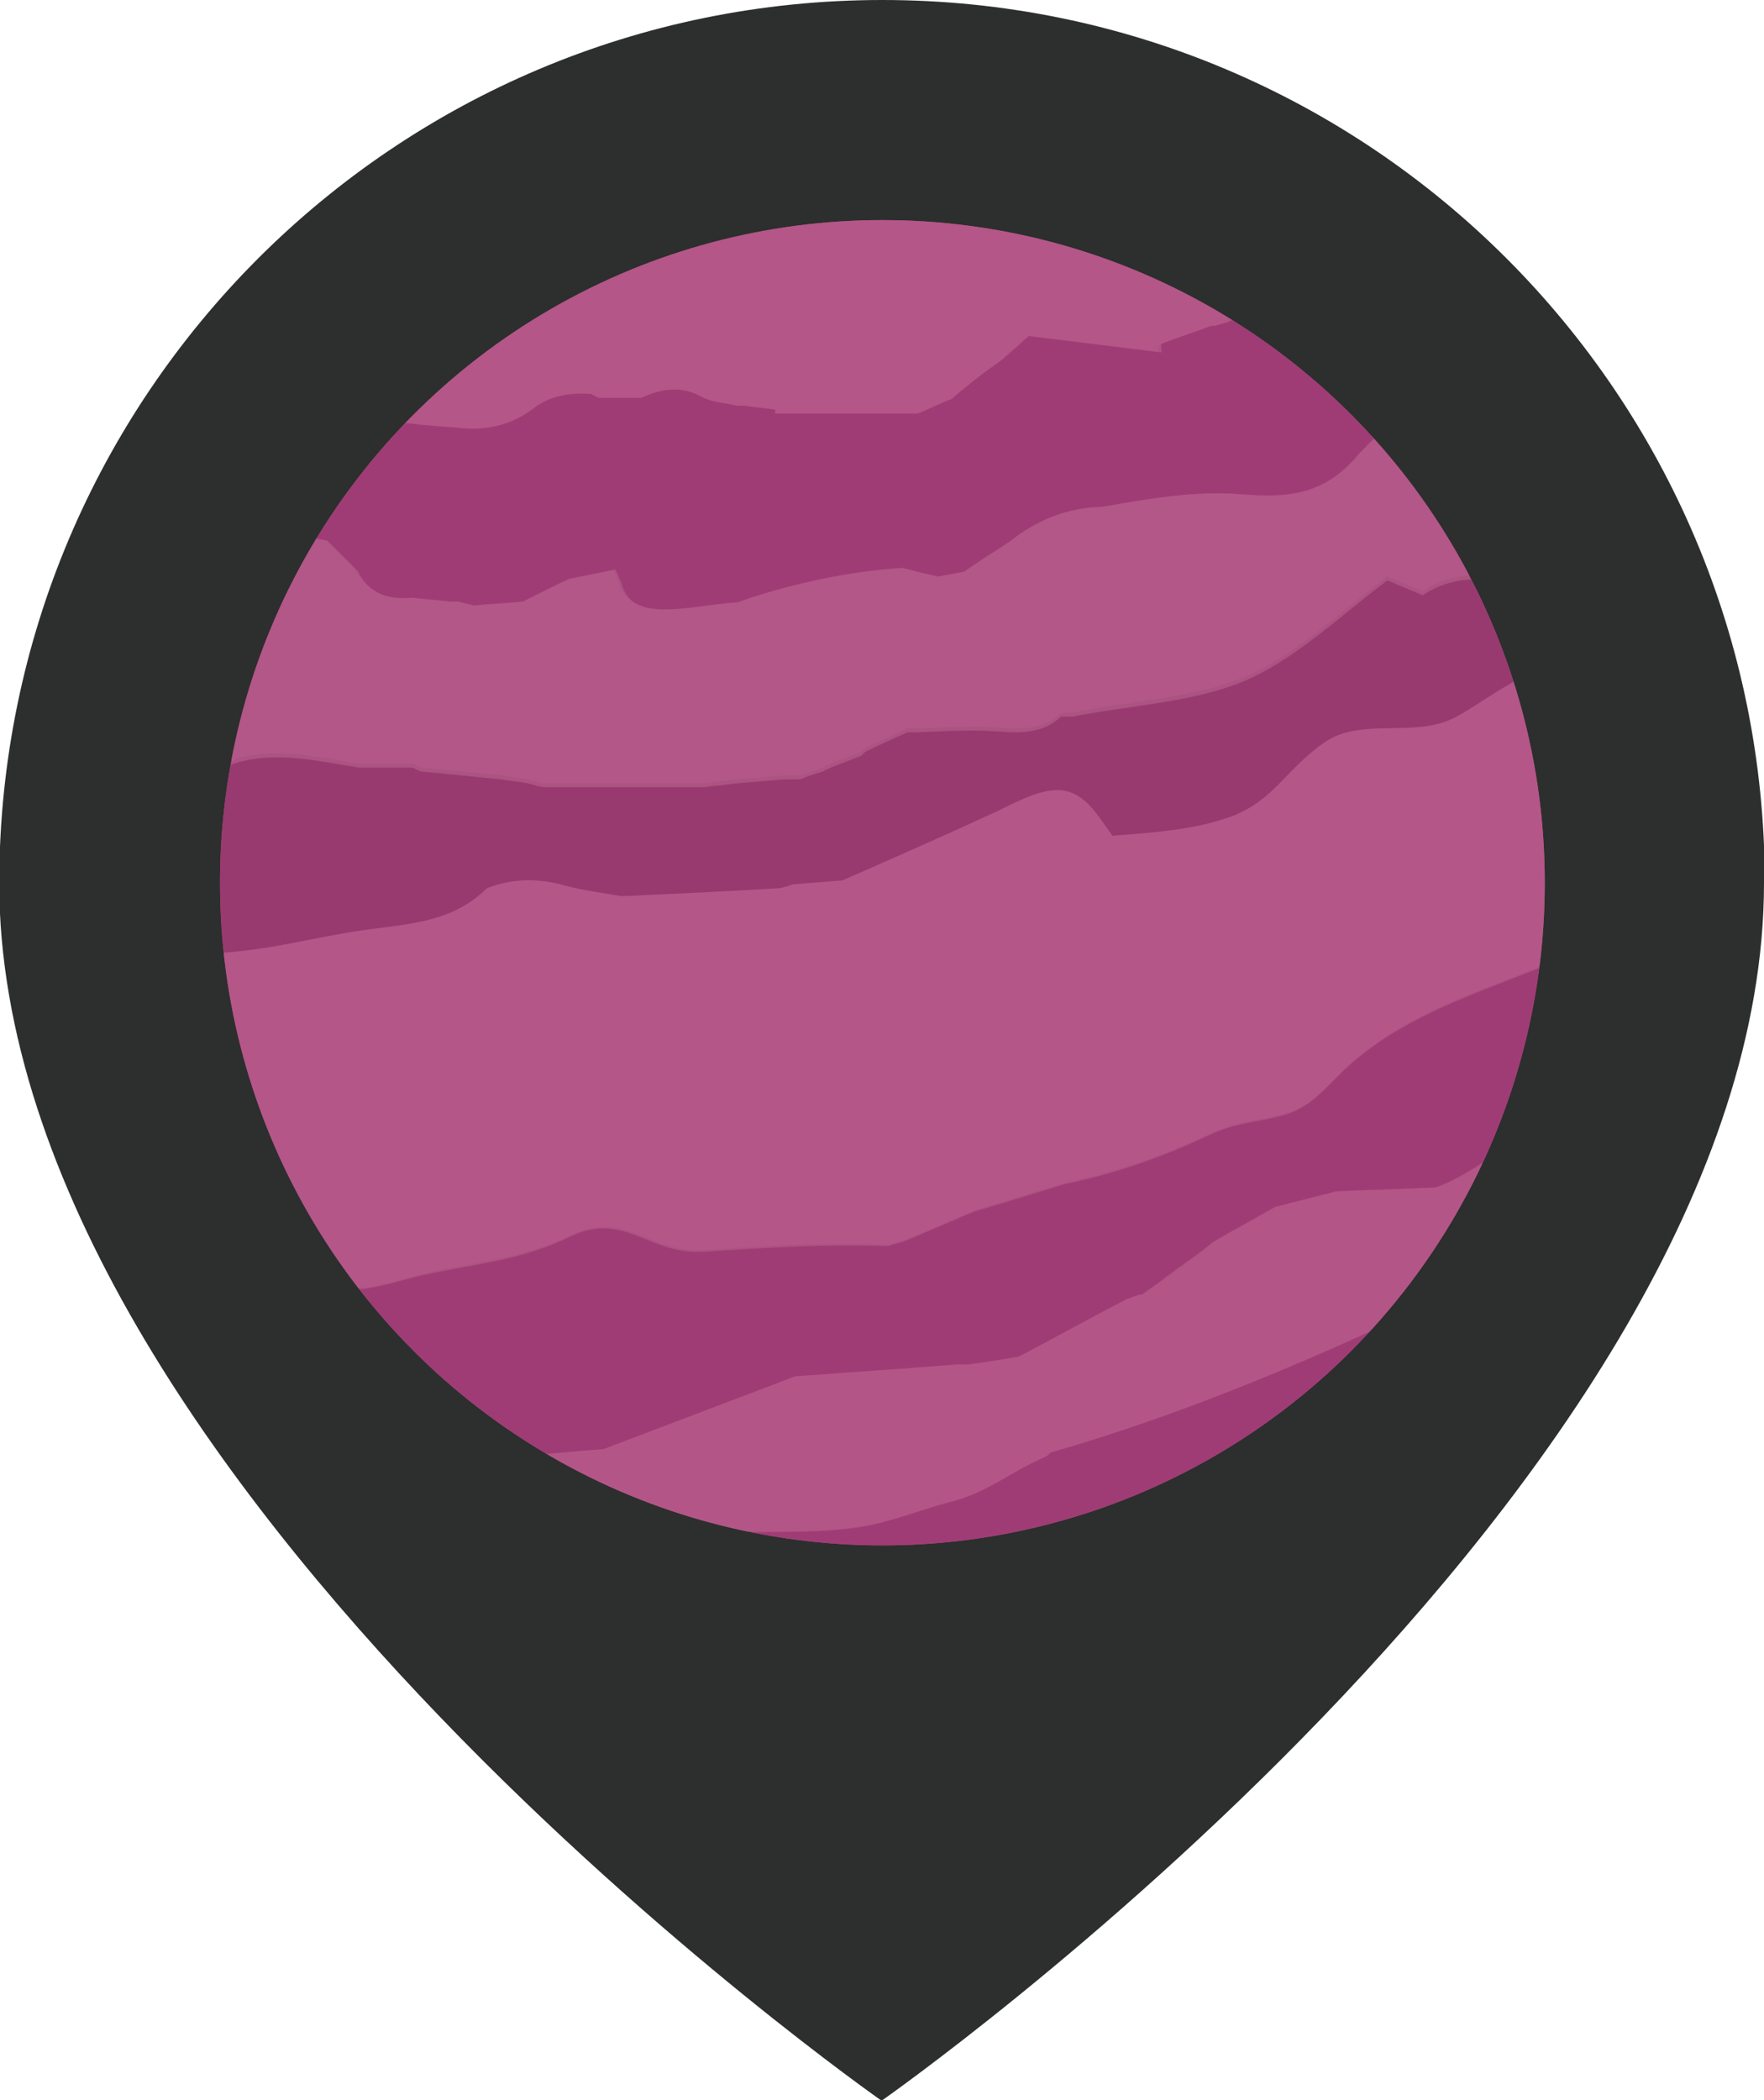 <?xml version="1.0" encoding="UTF-8"?>
<svg id="_레이어_2" data-name="레이어 2" xmlns="http://www.w3.org/2000/svg" xmlns:xlink="http://www.w3.org/1999/xlink" viewBox="0 0 22.53 26.81">
  <defs>
    <style>
      .cls-1 {
        clip-path: url(#clippath);
      }

      .cls-2 {
        fill: #983a6f;
      }

      .cls-3 {
        fill: #a03c75;
      }

      .cls-4 {
        fill: #9f3c75;
      }

      .cls-5 {
        fill: #b35688;
      }

      .cls-6 {
        fill: #b35687;
      }

      .cls-7 {
        fill: #ab5381;
      }

      .cls-8 {
        fill: #b45687;
      }

      .cls-9 {
        fill: #b45688;
      }

      .cls-10 {
        fill: #11253a;
      }

      .cls-11 {
        fill: #2d2e2e;
      }
    </style>
    <clipPath id="clippath">
      <circle class="cls-7" cx="11.27" cy="11.27" r="8.46"/>
    </clipPath>
  </defs>
  <g id="_레이어_1-2" data-name="레이어 1">
    <g>
      <path class="cls-11" d="m22.53,11.27c0,7.67-11.27,15.55-11.27,15.55,0,0-11.27-7.87-11.27-15.55C0,5.04,5.04,0,11.27,0s11.27,5.04,11.27,11.27Z"/>
      <g>
        <circle class="cls-7" cx="11.27" cy="11.27" r="8.46"/>
        <g class="cls-1">
          <path class="cls-10" d="m1.29,12.87s.04,0,.06,0c.04-.08.08-.16.14-.29.22.39-.22.77.08,1.11.07-.12.13-.22.19-.33-.04-.4.21-.84-.12-1.23-.06.08-.11.15-.18.25-.05-.08-.09-.15-.16-.25v.76Zm.74,1.24c-.01-.1-.02-.17-.03-.25,0-.08-.01-.17-.02-.25l-.07-.02c-.08.13-.16.27-.24.41-.04.6.03.83.35.92-.09-.29-.28-.54-.16-.84.06.01.11.02.18.03ZM4.88,1.15s.06,0,.08,0c.01-.13.02-.26.03-.4h-.39c.12.17.2.28.28.39Zm-2.73,14.5c.07-.09.12-.15.19-.24-.12-.07-.22-.13-.32-.19-.02.02-.03.04-.05.06.05.11.11.22.18.36Z"/>
          <path class="cls-10" d="m1.27,9.44c.12-.44.26-.81.47-1.22.11.08.18.14.26.2-.04.1-.08.2-.1.25.05.15.09.26.15.4-.34.13-.48.37-.41.73.1.07.2.14.28.19,0,.33,0,.63,0,.92-.28-.05-.33-.3-.41-.51h-.27c-.17-.33,0-.64.04-.95Z"/>
          <path class="cls-10" d="m1.29,12.87v-.76c.07.11.11.17.16.25.07-.09.12-.17.18-.25.33.39.08.83.12,1.23-.06.11-.12.21-.19.33-.3-.33.15-.72-.08-1.11-.06.13-.1.21-.14.29-.02,0-.04,0-.06,0Z"/>
          <path class="cls-10" d="m2.41,14.33s.02.07.04.1c-.04.04-.08.07-.14.13.06.22.12.45.18.67-.47.04-.44-.74-.5-1.05.18.07.3.11.43.16Z"/>
          <path class="cls-10" d="m2.04,14.11c-.07-.01-.12-.02-.18-.03-.11.3.08.56.16.84-.32-.09-.39-.32-.35-.92.08-.14.16-.27.24-.41l.07.02c0,.08.01.17.02.25,0,.08.02.15.03.25Z"/>
          <path class="cls-10" d="m4.88,1.15c-.08-.11-.16-.23-.28-.39h.39c-.01.14-.02.27-.03.4-.03,0-.06,0-.08,0Z"/>
          <path class="cls-10" d="m2.15,15.65c-.07-.14-.12-.25-.18-.36.02-.02.03-.04.05-.06.1.06.2.12.32.19-.07.09-.12.15-.19.24Z"/>
          <path class="cls-9" d="m2.83,15.27l.31.1s0,.06,0,.09c-.06.04-.11.07-.17.11-.05-.1-.1-.2-.14-.29Z"/>
          <path class="cls-10" d="m19.08,6.36c-.35-.42-.69-.85-1.04-1.27-.14-.13-.28-.27-.43-.4-.18-.16-.36-.32-.54-.48.05-.06.1-.11.17-.18.13.06.23.1.36.16,0-.09,0-.17.01-.2-.12-.14-.22-.25-.32-.37-.05.08-.1.16-.16.25-.07-.07-.12-.11-.18-.17-.1.07-.18.14-.27.21-.11-.08-.23-.16-.34-.24.05-.08.11-.15.15-.22.13.05.22.08.3.11.02-.03.03-.05.05-.08-.24-.16-.48-.32-.73-.49-.02.01-.04.02-.06.03.05.14.27.41.03.49-.09-.04-.18-.07-.26-.11-.33-.16-.67-.31-1-.47-.2-.08-.39-.17-.59-.25.05-.09.09-.18.15-.3.16.1.28.17.41.25.07,0,.16-.01.29-.02-.09-.12-.15-.19-.21-.27l-.02.03c-.14-.06-.27-.12-.37-.17-.17-.03-.31-.05-.44-.07-.05-.09-.08-.15-.12-.24-.23.04-.5-.12-.65.15.03.14.04.24.06.34-.11-.02-.22-.03-.33-.05-.15-.04-.29-.07-.44-.11,0-.05-.01-.11-.02-.16.3-.01.59-.2.64-.46-.48.08-.93.16-1.39.24,0,.02,0,.04.01.06-.09,0-.19-.02-.28-.03-.03.09-.05.17-.08.24h-.35s.02-.05.03-.07c-.74-.35-1.41-.46-2.23-.45,0,.02,0,.05,0,.07.34.09.96.1.98.56-.46.11-.92.23-1.37.34-.04.01-.07.02-.11.04-.16.05-.32.11-.48.16-.07.05-.14.1-.18.13-.63.11-1.1.5-1.63.76-.1-.09-.21-.19-.32-.29.26-.14.51-.27.77-.4-.02-.1-.04-.17-.06-.26-.39.08-.68.36-1.02.56-.25.15-.89.27-.79.67-.13-.01-.27-.02-.4-.03,0-.01,0-.03,0-.04.05-.01.11-.03.18-.05.22-.84,1.04-1.19,1.63-1.73.06,0,.13-.01.19-.02.2-.12.39-.23.58-.34,0-.01,0-.02-.01-.04h.42c.05-.07.08-.13.13-.19.09,0,.19-.02.29-.02.6-.29,1.23-.43,1.9-.35-.04.03-.08.07-.13.1.36.33,1.4.35,2.1,0-.27-.07-.47-.13-.67-.18,0-.03,0-.07,0-.1h.91c-.05.13-.09.24-.13.35h.2c.12.07.2.12.33.2.07-.41.33-.41.62-.39.03-.06.06-.11.09-.17.08.01.15.03.23.04.03.14.06.29.1.45.23.03.44.06.65.09,0,.01,0,.03-.01.04.21.06.42.12.62.18.01-.02.02-.04.03-.05.05.06.11.12.17.2.26.1.54.21.82.31.01-.02.02-.04.03-.06.04.05.09.11.16.2.11-.05.22-.11.39-.19-.02.12-.04.23-.06.34.15.1.32.22.5.34.02.03.04.06.05.09.1-.1.2-.19.32-.3.12.11-.13.24-.1.44.06.04.15.11.2.15.16-.06.28-.1.39-.14.09.15.15.27.24.42,0,.01-.03.06-.06.14.06.07.13.15.19.23.03-.02.05-.04.08-.06-.04-.09-.07-.18-.11-.26.02-.01.03-.03.05-.04.23.2.45.41.68.61l-.02.06c-.15-.06-.29-.13-.44-.19-.01.01-.03.03-.04.04.13.15.25.31.4.49.08-.12.13-.18.2-.28.08.07.14.12.23.2-.12.06-.19.09-.29.14.09.1.17.18.25.26.08,0,.16,0,.24,0,.04.1.08.19.14.32-.13.06-.27.12-.46.19-.09.22.27.22.24.45.14-.05.24-.09.33-.12.04-.04.07-.08.12-.13.05,0,.11,0,.18-.01.04.03.09.07.13.1-.02.14-.03.26-.05.4-.13.02-.26.05-.34.07-.08.11-.13.19-.19.26Z"/>
          <path class="cls-3" d="m19.09,16.25c-1.85.9-3.71,1.73-5.69,2.3-.02.02-.03.03-.05.05-.43.18-.73.45-1.19.57-.4.1-.79.27-1.2.33-1.07.16-2.15-.13-3.14.46.37.13.75.26,1.12.4.07.01.13.02.2.04.18.04.36.07.54.11.16.01.33.03.49.04.12.01.24.04.35.04.53,0,1.07,0,1.6,0,.08-.01.17-.03.25-.04.15-.02.29-.04.44-.06.02,0,.03-.01.05-.02.03,0,.06,0,.09,0,.65-.2,1.31-.41,1.96-.61.07-.03.13-.06.2-.09.52-.31,1.05-.62,1.57-.93.1-.07.19-.14.29-.21.33-.31.68-.61,1-.93.3-.31.57-.65.85-.97.09-.14.18-.29.27-.43,0-.02,0-.03,0-.05Z"/>
          <path class="cls-10" d="m17.96,20.69c.06.08.13.15.19.23.03-.01.05-.02.08-.04-.01.07-.03.15-.05.27-.1-.06-.18-.1-.29-.16h-.23c-.01.05-.02.1-.04.17h-.24c-.01-.06-.02-.11-.04-.19h-1.38l.02.05c-.14.07-.28.13-.47.22,0,0-.02.06-.05.12-.1,0-.2.01-.31.02-.03.05-.05.1-.09.18-.1,0-.21.01-.35.02.01.07.02.14.04.2.11-.05.2-.1.32-.15.02.09.04.14.05.2.08.02.16.04.24.06,0,.06.01.12.02.17-.66.14-.87-.14-1.47-.31.05-.1.09-.18.13-.27h.46c.03-.07.05-.12.07-.17,0,.02.02.04.03.05.49-.27.97-.54,1.42-.79.51.02,1.56-.17,1.95.11Z"/>
          <path class="cls-10" d="m14.92,19.86c.07-.03.13-.06.2-.09.05.06.1.13.16.2.29-.19.55-.36.83-.53.05.02.12.04.18.06.17-.2.33-.38.5-.58-.04-.03-.07-.06-.09-.08.1-.07.19-.14.29-.21,0,.05.02.09.04.2.32-.21.6-.41.91-.61.05.07.09.13.13.18-.02-.01-.05-.02-.07-.03-.64.67-1.28,1.21-2.15,1.52-.05.14-.09.26-.13.4-.15-.08-.24-.13-.35-.18-.04.07-.08.12-.1.17-.12.02-.23.03-.37.05.04.11.06.17.1.3-.21-.07-.38-.12-.55-.17,0-.04,0-.07-.01-.11.22-.13.45-.25.67-.38,0-.02-.01-.04-.02-.06-.05-.01-.1-.03-.15-.04Z"/>
          <path class="cls-10" d="m4.11,17.28c.38.39.75.78,1.13,1.16-.06.04-.13.09-.2.14-.53.01-.63-.59-1.07-.78.02-.18.03-.38.05-.59.03.02.06.05.09.07Z"/>
          <path class="cls-10" d="m5.58,18.7c.08.05.16.09.24.14.03.03.06.07.09.1-.04.28-.03.55-.03.82-.03.02-.06.04-.08.06-.28-.13-.57-.26-.86-.39.1-.24.38-.03.56.02.09-.09.17-.17.26-.26-.07-.05-.14-.1-.22-.16.02-.11.03-.22.05-.34Z"/>
          <path class="cls-10" d="m12.13,20.59c.08-.01.17-.03.25-.04.02.04.04.11.06.11.14,0,.29-.01.43-.02.15,0,.3.02.46.02.02.11.04.19.06.28-.2.15-.37-.01-.6-.07-.14.06-.31.14-.49.22,0,.03.02.06.02.09-.12-.02-.25-.04-.37-.05,0-.01,0-.03,0-.04.13-.03.25-.06.39-.1-.02-.13-.04-.24-.06-.37-.05,0-.09-.02-.14-.03Z"/>
          <path class="cls-10" d="m10.23,20.74c.02.1.04.2.08.38-.33-.06-.6-.1-.91-.16.11-.1.18-.16.25-.22h.59Z"/>
          <path class="cls-10" d="m8.95,20.35c.07.01.13.02.2.04,0,.06-.01.13-.01.16-.12.12-.23.21-.35.32-.07.02-.17.03-.27.06-.05-.17-.1-.35-.15-.52.02-.01.04-.02.07-.03.13.1.18.36.45.24.02-.08.04-.17.06-.26Z"/>
          <path class="cls-10" d="m14.28,20.53v.28c-.16-.06-.3-.11-.46-.16-.05.02-.13.05-.22.08-.04-.03-.09-.07-.12-.1,0-.2.49-.25.8-.1Z"/>
          <path class="cls-10" d="m10.23,20.74h-.59c-.07-.04-.14-.07-.23-.12.12-.05.2-.09.28-.12.16.01.33.03.49.04.02.07.03.13.05.2Z"/>
          <path class="cls-10" d="m4.81,19.22c.04-.24.06-.38.09-.54.13.08.22.14.38.24-.16.1-.29.19-.48.3Z"/>
          <path class="cls-10" d="m3.91,17.59s-.09.08-.14.13c-.1-.07-.18-.13-.32-.23.06-.08.11-.16.18-.25.12.14.19.23.28.35Z"/>
          <path class="cls-10" d="m8.19,20.31c-.03.18-.05.29-.08.46-.14-.11-.21-.18-.33-.28.14-.06.24-.1.41-.18Z"/>
          <path class="cls-10" d="m12.87,20.65c-.14,0-.29.02-.43.02-.02,0-.04-.07-.06-.11.15-.02.29-.04.44-.06.02.05.03.1.05.15Z"/>
          <path class="cls-10" d="m18.83,16.73c.09-.14.18-.29.27-.43.22.18-.08.27-.07.42-.08,0-.14,0-.2,0Z"/>
          <path class="cls-10" d="m20.87,6.2v-.29c.05,0,.11-.02.19-.03v.32h-.19Z"/>
          <path class="cls-10" d="m19.89,3.06v-.3c.06,0,.12,0,.19,0v.3h-.19Z"/>
          <path class="cls-9" d="m3.55,15.31c-.07.04-.12.08-.21.14-.04-.14-.06-.23-.09-.35-.05-.02-.12-.04-.2-.08.01-.07.03-.14.04-.21.02-.01.04-.02.06-.03.13.17.25.33.4.53Z"/>
          <path class="cls-10" d="m3.91,5.67c-.19.26-.39.52-.58.79-.09-.03-.19-.05-.25-.07-.12.08-.21.15-.33.23,0,.05.02.14.03.18-.11.17-.2.31-.29.45.01,0,.03.02.04.03-.05.06-.11.12-.17.19,0,.09-.01.17-.02.25-.07.12-.14.24-.21.34.06.12.1.21.15.3-.02.02-.04.04-.06.06-.11-.1-.22-.21-.34-.32-.02-.15-.05-.31-.07-.46.07-.08.12-.15.19-.22,0-.06.02-.13.03-.21.06-.03.13-.06.15-.07.13-.33.25-.62.37-.92.03-.07.07-.13.1-.2.08-.11.17-.22.26-.35.06-.02.13-.05.21-.08,0-.02,0-.03-.01-.05.09-.04.19-.07.28-.11.05.06.11.12.17.18.08-.11.12-.17.16-.23.19.03.22.15.21.29Z"/>
          <path class="cls-10" d="m4.7,3.96c-.1-.4.54-.52.79-.67.34-.2.64-.48,1.02-.56.02.1.04.16.06.26-.26.14-.51.27-.77.4.11.1.21.19.32.28-.18.13-.36.26-.54.39.04-.14.07-.28.11-.43-.03-.02-.06-.04-.09-.05-.22.19-.17.27-.12.56-.05.04-.09.07-.14.11-.07-.13-.11-.28-.31-.24-.05.08-.1.16-.12.19-.16.06-.25.1-.35.14v-.19s.02,0,.03.01c.04-.07.08-.14.11-.21Z"/>
          <path class="cls-10" d="m3.91,5.67c0-.14-.02-.26-.21-.29-.04.06-.08.12-.16.23-.06-.07-.11-.12-.17-.18.13-.12.26-.24.38-.35-.06-.53.42-.61.79-.73.11.1.23.19.34.29-.18.18-.36.36-.53.54-.15.16-.29.32-.44.49Z"/>
          <path class="cls-5" d="m3.23,6.7c.08.03.17.07.25.1-.06.11-.11.22-.17.33-.02,0-.04-.02-.06-.02,0-.07-.02-.15-.03-.23-.04,0-.07,0-.1.01.04-.06.07-.13.11-.19Z"/>
          <path class="cls-10" d="m2.64,6.02c-.03.07-.07.13-.1.2-.08-.13-.17-.25-.25-.38l.03-.03c.11.07.21.14.32.21Z"/>
          <path class="cls-10" d="m18.18,21.31v1.75s-.04,0-.06,0v-1.75s.04,0,.06,0Z"/>
          <path class="cls-5" d="m3.34,7.5c-.14-.02-.24-.04-.34-.06,0-.02,0-.05-.01-.07.07-.06.14-.12.25-.2.04.12.06.2.11.32Z"/>
          <path class="cls-5" d="m19.08,6.36l-1.04-1.27c-.17.16-.35.32-.52.47-.07.06-.13.14-.2.2-.43.52-.88.57-1.51.52-.58-.05-1.19.06-1.77.16-.44,0-.83.17-1.18.44-.05.03-.1.07-.15.1-.15.1-.29.2-.44.29-.11.02-.22.04-.33.06-.15-.04-.3-.07-.45-.11,0,0,0,0,0,0-.67.04-1.47.21-2.11.44-.32.02-.92.17-1.22.05-.25-.1-.23-.24-.34-.47-.19.04-.39.08-.59.12h0c-.2.1-.39.2-.59.29-.21.02-.42.03-.63.05-.07-.02-.13-.03-.2-.05-.03,0-.07,0-.1,0h0c-.16-.02-.33-.03-.49-.05-.3.03-.54-.05-.69-.34-.13-.13-.26-.26-.39-.39-.23-.03-.46-.06-.69-.1-.06.11-.11.22-.17.33-.02,0-.04-.02-.06-.02,0-.07-.02-.15-.03-.23-.04,0-.07,0-.1.01-.17.38-.35.75-.52,1.13-.31.6-.44,1.24-.54,1.9.28.18.76-.14,1.06-.22.5-.12.99,0,1.49.08.05,0,.1,0,.15,0h.54s.07.03.1.05c.34.03.68.07,1.03.1.11.02.23.03.34.05.08.02.15.05.23.05.67,0,1.35,0,2.02,0l.44-.05c.2-.02.39-.03.59-.05.07,0,.13,0,.2,0h0c.1-.03.2-.06.29-.1.03-.02.07-.03.1-.05.13-.05.26-.1.39-.15.02-.02.03-.03.05-.05.18-.08.36-.16.54-.25h0s.07,0,.1,0c.29,0,.59-.03.88-.02.34.01.69.1.98-.18.05,0,.1,0,.15,0,.7-.15,1.53-.18,2.18-.45.67-.28,1.26-.86,1.84-1.29.16.07.29.12.45.19.44-.3.95-.2,1.46-.16-.19-.36-.37-.72-.56-1.07ZM3,7.44v-.07c.06-.06.13-.12.23-.2.04.12.06.2.11.32-.14-.02-.24-.04-.34-.06Z"/>
          <path class="cls-2" d="m19.63,7.44c-.51-.04-1.02-.14-1.46.16-.16-.07-.29-.12-.45-.19-.58.43-1.17,1.01-1.84,1.29-.65.27-1.49.31-2.18.45-.05,0-.1,0-.15,0-.29.27-.64.19-.98.18-.29-.01-.59.01-.88.02-.03,0-.07,0-.1,0-.18.08-.36.16-.54.25-.02.02-.03.03-.05.05-.13.05-.26.1-.39.15-.03.02-.07.03-.1.05-.1.03-.2.06-.29.1-.07,0-.13,0-.2,0-.2.02-.39.03-.59.05l-.44.05c-.67,0-1.35,0-2.02,0-.08,0-.15-.03-.23-.05-.11-.02-.23-.03-.34-.05-.34-.03-.68-.07-1.03-.1-.03-.02-.07-.03-.1-.05h-.54s-.1,0-.15,0c-.5-.08-.99-.2-1.49-.08-.3.07-.78.4-1.06.22-.02.08-.04.15-.05.23-.03.25-.06.51-.09.76.03.51.06,1.01.08,1.52.01-.11.03-.22.04-.34.25.03.45.06.65.09.71-.02,1.35-.23,2.06-.31.55-.07,1.05-.11,1.47-.52.33-.13.67-.13,1.01-.03.23.06.47.09.7.13.02,0,.03,0,.05,0,.66-.03,1.32-.07,1.97-.1.06,0,.12-.03.18-.05l.63-.05c.66-.29,1.31-.58,1.97-.88.22-.1.57-.29.83-.27.32.03.46.33.65.58.5-.04,1.03-.07,1.5-.24.58-.21.77-.69,1.25-.98.43-.27,1.06-.05,1.56-.26.35-.15,1.16-.84,1.54-.68-.14-.36-.28-.72-.43-1.08Z"/>
          <path class="cls-9" d="m20.06,8.51c-.38-.16-1.19.53-1.54.68-.49.21-1.12-.01-1.56.26-.47.3-.67.77-1.25.98-.48.17-1,.2-1.5.24-.19-.25-.33-.54-.65-.58-.26-.03-.6.16-.83.27-.65.3-1.31.59-1.97.88l-.63.05c-.06.02-.12.04-.18.05-.66.04-1.32.07-1.97.1-.02,0-.03,0-.05,0-.23-.04-.47-.07-.7-.13-.34-.1-.68-.1-1.01.03-.42.41-.92.45-1.47.52-.7.09-1.34.29-2.06.31-.2-.03-.41-.05-.65-.09-.01.11-.03.23-.04.34,0,.1,0,.2.03.29.12.54.25,1.07.38,1.61.01.03.02.07.04.1.13.28.26.56.39.83.1.03.21.06.31.1,0,.03,0,.06,0,.09-.06.04-.11.07-.17.11.02.05.04.1.07.14.11,0,.23.01.34.02-.11,0-.23-.01-.34-.02.11.2.23.39.34.59.37.03.72.17,1.09.17.35,0,.65-.13.98-.2.66-.15,1.21-.18,1.83-.48.7-.34,1,.24,1.72.19.8-.06,1.54-.1,2.34-.07h0c.08-.02.15-.04.23-.07.22-.09.44-.18.66-.28.08-.03.16-.06.24-.1.11-.03.23-.07.34-.1.26-.08.52-.16.78-.24.67-.14,1.24-.34,1.86-.63.33-.16.64-.16.97-.26.33-.09.51-.35.76-.58.94-.87,2.19-1.08,3.3-1.66.08-1.19-.08-2.34-.44-3.47ZM3.34,15.45c-.04-.14-.06-.23-.09-.35-.05-.02-.12-.04-.2-.08.01-.07.03-.14.04-.21.02-.01.04-.02.06-.03.13.17.25.33.4.53-.07.04-.12.08-.21.14Z"/>
          <path class="cls-10" d="m10.91,2.21c-.34.02-.68.04-1.02.05-.03-.46-.64-.48-.98-.56,0-.02,0-.05,0-.07.81,0,1.49.1,2.23.45,0,.02-.02.05-.03.07h.35c.02-.07.05-.15.08-.24.1.01.19.02.28.03,0-.02,0-.04-.01-.06.46-.08.91-.16,1.39-.24-.05.26-.34.45-.64.46,0,.05.01.11.02.16-.11,0-.22,0-.33,0-.41-.12-.9,0-1.33-.04Z"/>
          <path class="cls-8" d="m10.91,2.21c.44.03.92-.09,1.33.04-.08.01-.17.03-.25.04,0,.02,0,.04,0,.07.26.05.52.11.82.17.05-.04.12-.1.2-.17.11.02.22.03.33.05.07.03.14.06.21.09-.11.09-.21.18-.32.28.02.02.04.05.05.07-.07.03-.14.07-.23.11-.13-.39-.42-.25-.69-.21-.06-.05-.13-.11-.2-.16-.15.06-.31.12-.49.19-.07-.1-.14-.19-.22-.3-.18-.01-.38-.02-.61-.04.02-.09.03-.15.04-.22Z"/>
          <path class="cls-10" d="m13.56,2.49c-.07-.03-.14-.06-.21-.09-.02-.1-.04-.21-.06-.34.15-.27.42-.11.65-.15.04.09.08.15.12.24.13.02.27.04.44.07.1.05.24.11.37.17l.02-.03c.06.08.12.15.21.27-.13.01-.22.02-.29.02-.14-.08-.25-.15-.41-.25-.06.12-.11.21-.15.3,0,0-.02,0-.02,0,0,0-.02,0-.02,0-.13-.04-.27-.09-.4-.13-.08-.02-.16-.04-.24-.06Z"/>
          <path class="cls-10" d="m17.07,4.22c-.13-.1-.26-.2-.39-.3.09-.07.18-.14.27-.21.06.06.11.1.18.17.06-.09.11-.16.16-.25.1.12.2.23.32.37,0,.04,0,.11-.01.2-.13-.06-.24-.11-.36-.16-.06.07-.11.12-.17.18Z"/>
          <path class="cls-10" d="m16.2,3.62s-.07-.06-.11-.09c.24-.08.02-.35-.03-.49.02-.01.04-.02.06-.03.24.16.48.32.73.49-.02.03-.03.05-.05.08-.08-.03-.17-.06-.3-.11-.05.07-.1.14-.15.22-.05-.02-.09-.04-.14-.06Z"/>
          <path class="cls-8" d="m13.01,2.36c-.08.07-.15.13-.2.17-.3-.06-.56-.12-.82-.17,0-.02,0-.04,0-.07.08-.01.17-.03.25-.04.11,0,.22,0,.33,0,.15.04.29.07.44.11Z"/>
          <path class="cls-8" d="m8.41,2.64c.03.19.02.2-.32.35-.05-.06-.11-.12-.16-.19.16-.05.32-.11.48-.16Z"/>
          <path class="cls-6" d="m19.94,14.32c-.55.12-1.03.65-1.59.84-.42.02-.85.03-1.27.05-.26.07-.52.13-.78.2-.26.15-.52.29-.78.44-.06.05-.13.1-.19.15-.17.13-.35.26-.52.38-.07.05-.14.1-.21.15-.02,0-.03,0-.05,0-.05.02-.1.04-.15.05-.46.24-.91.49-1.37.73-.21.03-.42.06-.64.1-.05,0-.1,0-.15,0-.21.02-.42.03-.64.05-.47.03-.95.07-1.42.1-.82.31-1.63.62-2.45.93-.39.03-.78.07-1.17.1-.18.03-.36.05-.54.1-.07.02-.13.09-.19.14.03.03.06.07.09.1.64.34,1.28.68,1.92,1.02.99-.59,2.07-.3,3.14-.46.41-.06.8-.23,1.2-.33.46-.12.75-.39,1.19-.57.02-.02.03-.03.05-.05,1.97-.56,3.83-1.4,5.69-2.3.19-.36.39-.72.58-1.07.1-.21.19-.43.29-.64,0-.06-.02-.12-.03-.21Z"/>
          <path class="cls-4" d="m14.53,16.53s.03,0,.05,0c.07-.05.14-.1.21-.15.17-.13.35-.26.52-.38.06-.05.13-.1.19-.15.26-.15.52-.29.78-.44.26-.07.52-.13.78-.2.42-.02.85-.03,1.27-.05.56-.19,1.04-.72,1.59-.84.01.08.02.14.03.21.06-.17.15-.34.18-.52.13-.67.24-1.35.35-2.02-1.11.58-2.36.79-3.3,1.66-.24.23-.43.48-.76.58-.34.1-.64.1-.97.26-.62.29-1.19.49-1.86.63-.26.08-.52.16-.78.24-.11.03-.23.07-.34.1-.08.03-.16.06-.24.1-.22.09-.44.19-.66.28-.07.03-.15.04-.23.07-.8-.03-1.54.02-2.34.07-.72.05-1.02-.53-1.72-.19-.62.3-1.18.34-1.83.48-.33.07-.64.19-.98.2-.38,0-.72-.14-1.09-.17.12.2.25.39.37.59.09.11.17.22.26.33l.09.07c.38.39.75.78,1.13,1.16.11.08.23.17.34.25l.24.14c.06-.05.12-.12.19-.14.18-.05.36-.07.54-.1.39-.03.78-.07,1.17-.1.82-.31,1.63-.62,2.45-.93.47-.03.95-.07,1.42-.1.21-.02.42-.03.64-.05.05,0,.1,0,.15,0,.21-.03.42-.06.64-.1.46-.24.91-.49,1.37-.73.05-.02.1-.04.15-.05"/>
          <path class="cls-10" d="m16.69,18.84s.06.05.09.08c-.17.19-.33.38-.5.58-.06-.02-.13-.04-.18-.06-.27.18-.53.34-.83.53-.06-.07-.11-.14-.16-.2.52-.31,1.05-.62,1.57-.93Z"/>
          <path class="cls-10" d="m5.23,4.39c-.11.09-.23.17-.34.26-.11-.1-.23-.19-.34-.29.1-.04.19-.08.35-.14.02-.03.07-.11.12-.19.21-.04.25.11.31.24-.04.04-.07.08-.11.12Z"/>
          <path class="cls-10" d="m5.58,4.08s-.04.05-.06.08c-.02,0-.03,0-.05,0-.05-.29-.1-.37.12-.56.03.02.06.04.09.05-.04.14-.07.28-.11.43Z"/>
          <path class="cls-8" d="m5.48,4.16s.03,0,.05,0c0,.06.03.14,0,.18-.07.1-.18.17-.3.05.04-.04.07-.08.11-.12.05-.04.09-.07.14-.11Z"/>
          <path class="cls-8" d="m14.3,2.94c-.05.1-.11.19-.17.3-.09-.05-.15-.08-.27-.14.15-.09.27-.15.38-.22l.06.06Z"/>
          <path class="cls-8" d="m13.8,2.55c.13.04.26.09.4.13-.12.06-.23.12-.37.19-.01-.15-.02-.24-.03-.32Z"/>
          <path class="cls-8" d="m16.09,3.53c-.09-.04-.18-.07-.26-.11-.33-.16-.67-.31-1-.47-.2-.08-.39-.17-.59-.25h-.02s-.02,0-.02,0c-.12.06-.23.12-.37.19-.01-.15-.02-.24-.03-.32-.08-.02-.16-.04-.24-.06-.11.09-.21.18-.32.28l.05.07c-.07.03-.14.07-.23.11-.13-.39-.42-.25-.69-.21-.06-.05-.13-.11-.2-.16-.15.06-.31.12-.49.19-.07-.1-.14-.19-.22-.3-.18-.01-.38-.02-.61-.04.02-.09.03-.15.04-.22-.34.02-.68.04-1.02.05-.46.11-.92.23-1.37.34-.04.01-.07.02-.11.04.03.19.02.2-.32.35-.05-.06-.11-.12-.16-.19-.07.05-.14.1-.18.13-.63.11-1.1.5-1.63.76-.18.13-.36.26-.54.39-.02.03-.04.05-.06.08,0,.06.03.14,0,.18-.07.1-.18.17-.3.05-.11.09-.23.17-.34.26-.18.18-.36.36-.53.54.06.05.12.13.18.14.26.05.53.07.8.1.2.02.39.03.59.05.33.02.62-.05.88-.26.21-.16.47-.21.73-.18l.1.05h.44s.07,0,.1,0c.26-.12.51-.16.78-.01.13.07.29.08.44.11.03,0,.07,0,.1,0,.13.02.26.03.39.05,0,.02,0,.03,0,.05.16,0,.33,0,.49,0,.18,0,.36,0,.54,0h0c.23,0,.46,0,.69,0,.03,0,.07,0,.1,0,0,0,0,0,0,0,.15-.06.29-.13.44-.19.1-.08.2-.16.29-.24h0c.11-.08.23-.16.34-.25.12-.11.24-.22.35-.31.57.07,1.14.14,1.7.21,0-.04,0-.07-.01-.11.21-.08.43-.15.64-.23.02,0,.03,0,.05,0,.08-.03.17-.05.24-.09.17-.12.43-.17.45-.45-.04-.03-.07-.06-.11-.09Zm-1.96-.28c-.09-.05-.15-.08-.27-.14.15-.09.27-.15.38-.22.02.02.04.04.06.06-.05.1-.11.19-.17.3Z"/>
          <path class="cls-4" d="m17.62,4.7l-.54-.48c-.13-.1-.26-.2-.39-.3-.11-.08-.23-.16-.34-.24-.05-.02-.09-.04-.14-.06-.02.28-.27.32-.45.45-.07.05-.16.06-.24.09-.02,0-.03,0-.05,0-.21.08-.43.15-.64.23,0,.04,0,.07.01.11-.57-.07-1.13-.14-1.7-.21-.11.1-.23.21-.35.31-.11.08-.23.16-.34.25-.1.08-.2.16-.29.24-.15.06-.29.13-.44.19h0s-.07,0-.1,0c-.23,0-.46,0-.69,0-.18,0-.36,0-.54,0-.16,0-.33,0-.49,0,0-.02,0-.03,0-.05-.13-.02-.26-.03-.39-.05-.03,0-.07,0-.1,0-.15-.04-.31-.04-.44-.11-.27-.15-.52-.11-.78.01-.03,0-.07,0-.1,0h-.44s-.07-.03-.1-.05c-.27-.02-.52.02-.73.18-.26.2-.56.28-.88.26-.2-.02-.39-.03-.59-.05-.27-.03-.53-.06-.8-.1-.07-.01-.12-.09-.18-.14-.15.16-.29.32-.44.49-.19.26-.39.52-.58.79-.04.08-.07.16-.11.24.08.03.17.07.25.1.23.03.46.06.69.1.13.13.26.26.39.39.14.29.39.37.69.34.16.02.33.03.49.05.03,0,.07,0,.1,0,.07.02.13.03.2.05.21-.02.42-.03.63-.05.2-.1.39-.2.59-.29.2-.04.4-.08.59-.12.12.23.09.38.34.47.3.11.9-.04,1.22-.05.64-.23,1.43-.4,2.11-.44.15.04.31.08.45.11.11-.02.22-.04.33-.06.15-.1.29-.2.44-.29.05-.03.1-.07.15-.1.34-.27.73-.43,1.18-.44.57-.1,1.19-.21,1.77-.16.63.05,1.08,0,1.51-.52.07-.07.13-.14.2-.2.17-.16.35-.32.52-.47-.14-.13-.28-.27-.43-.4Z"/>
        </g>
      </g>
    </g>
  </g>
</svg>